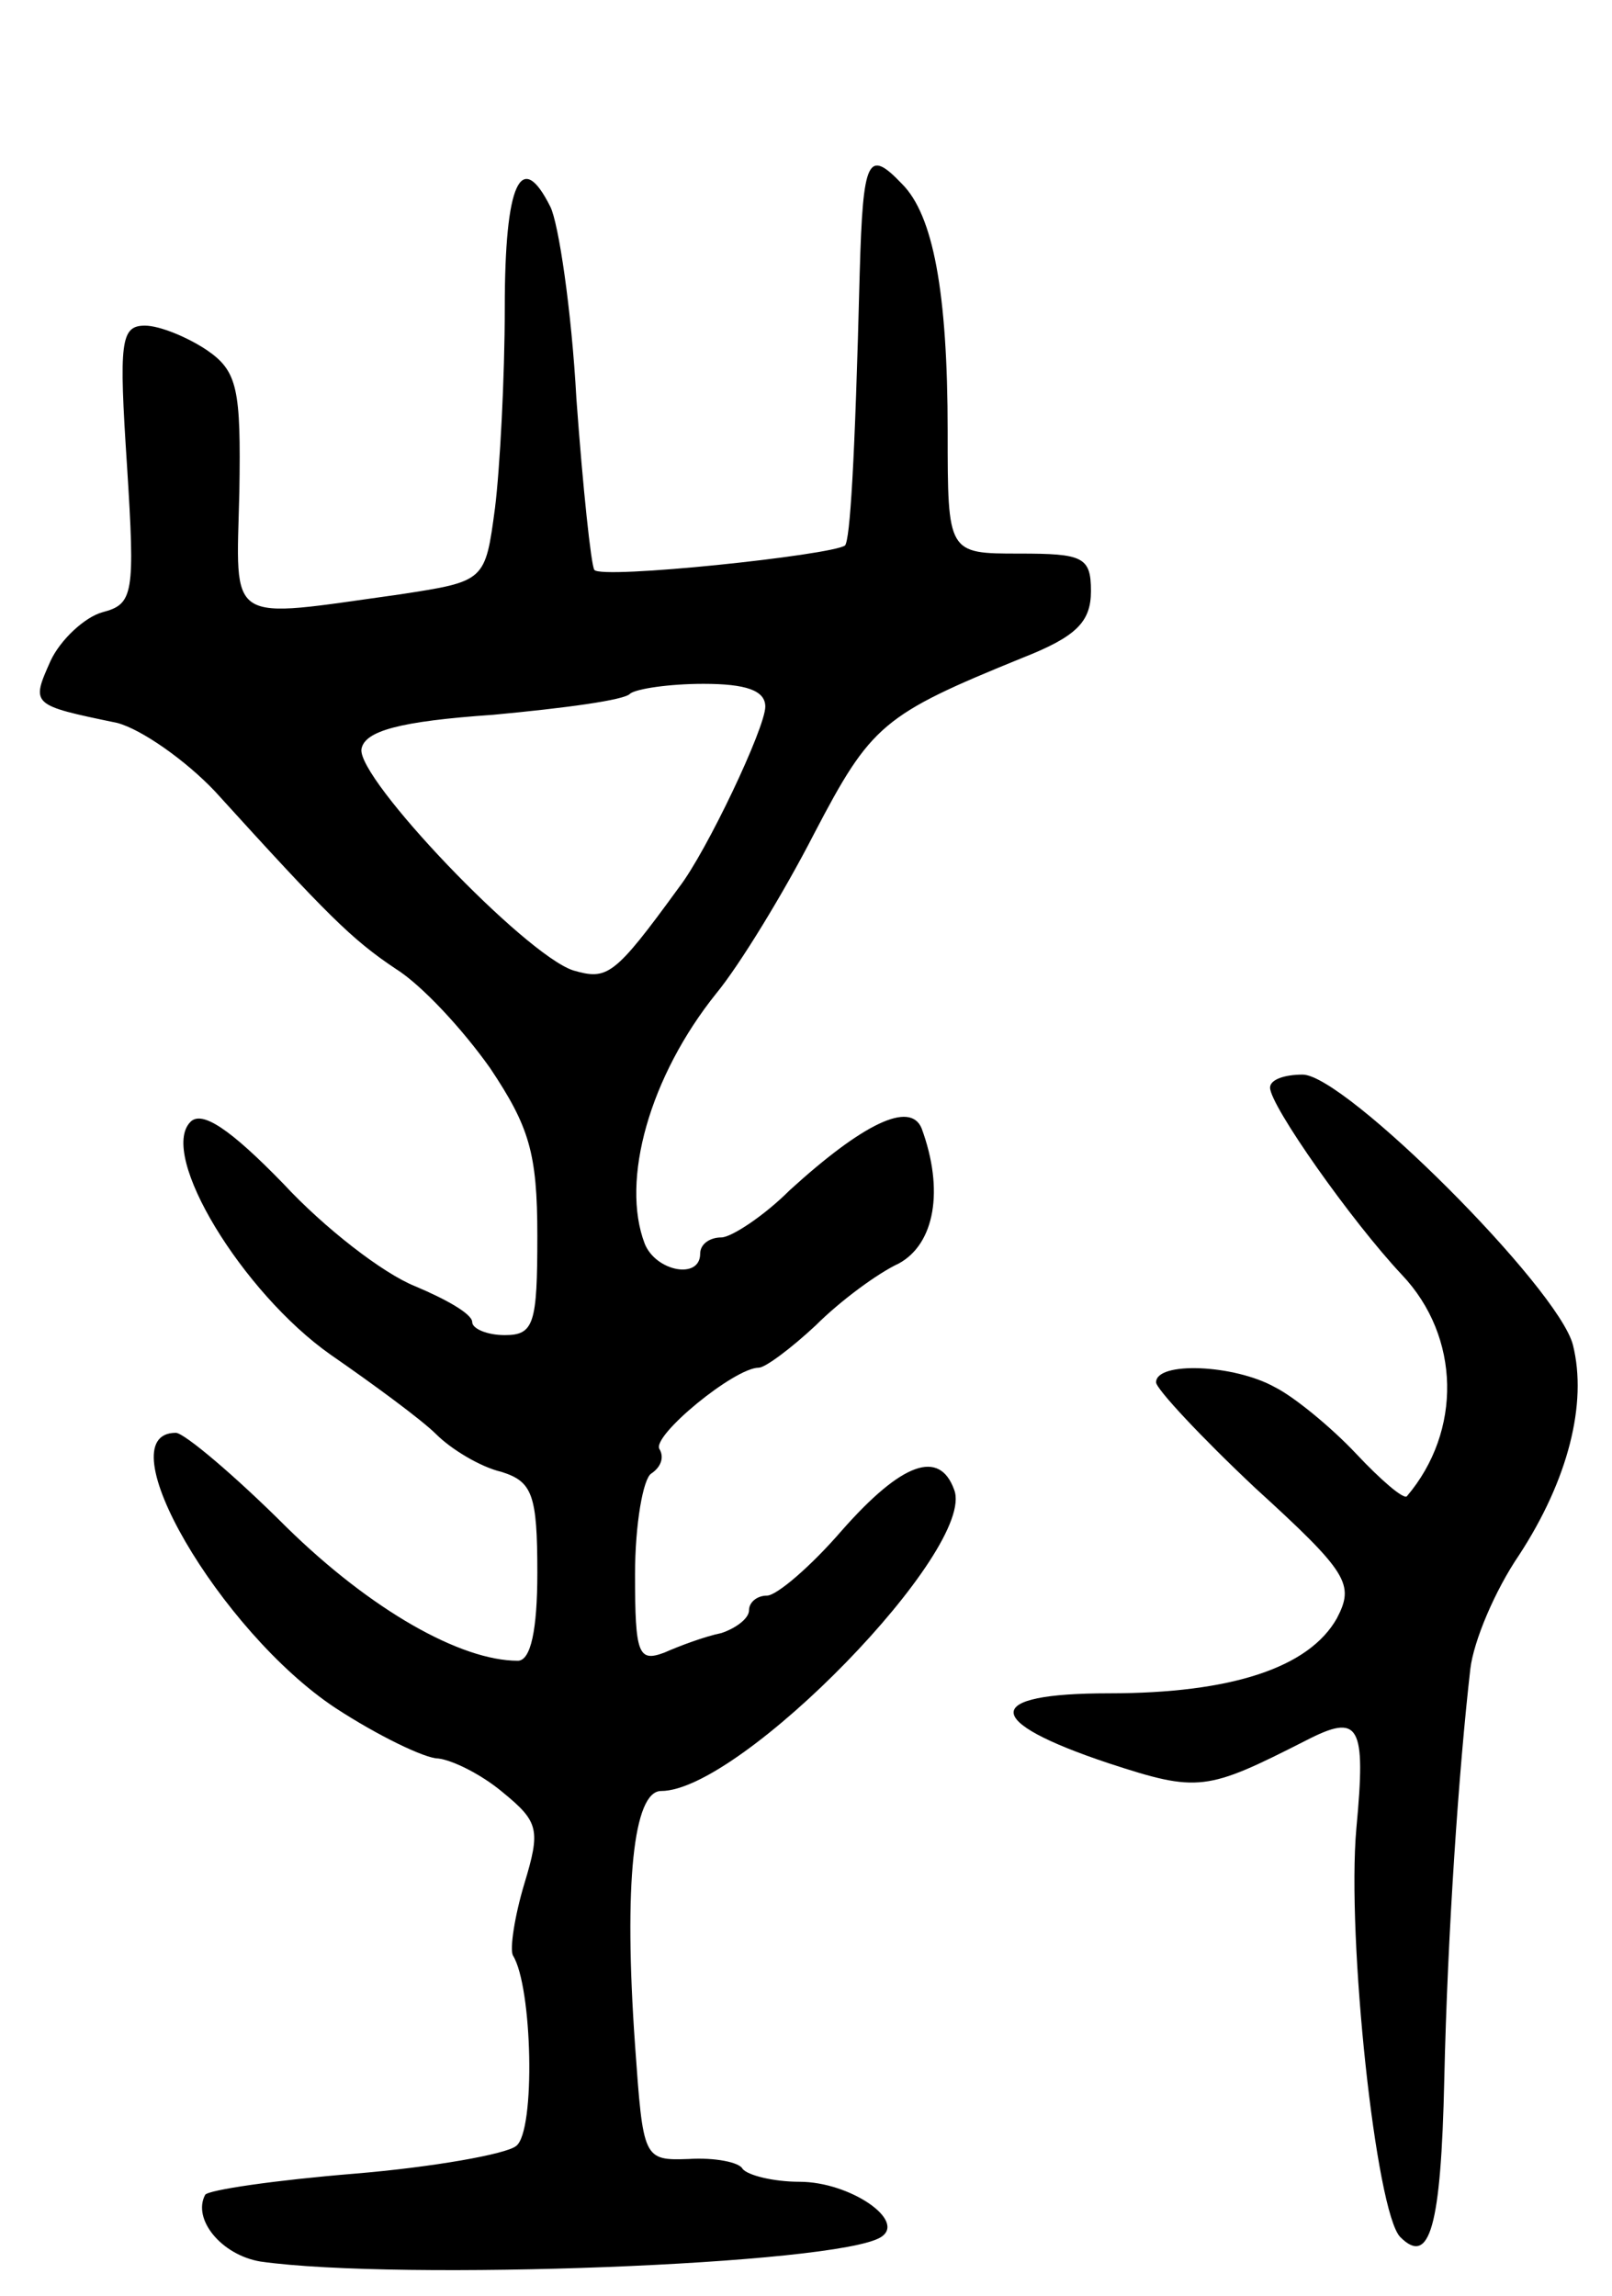 <svg version="1.0" xmlns="http://www.w3.org/2000/svg"
 width="99pt" height="141pt" viewBox="0 0 99 141"
 preserveAspectRatio="xMidYMid meet">
<g transform="translate(0,141) scale(0.1,-0.1)"
fill="#000000" stroke="none">
<path d="M528 1243 c-3 -119 -6 -164 -9 -168 -8 -6 -150 -21 -154 -15 -2 3 -7
50 -11 105 -3 55 -11 108 -16 118 -18 36 -28 15 -28 -62 0 -43 -3 -99 -6 -123
-6 -45 -6 -45 -58 -53 -108 -15 -101 -20 -99 63 1 63 -1 74 -20 87 -12 8 -29
15 -38 15 -15 0 -16 -10 -11 -86 5 -79 4 -85 -15 -90 -11 -3 -26 -17 -32 -30
-12 -27 -12 -27 41 -38 15 -4 42 -23 60 -42 69 -76 84 -91 111 -109 16 -10 41
-37 58 -61 24 -36 29 -52 29 -103 0 -54 -2 -61 -20 -61 -11 0 -20 4 -20 8 0 5
-16 14 -35 22 -20 8 -56 36 -81 63 -33 34 -50 45 -57 38 -20 -20 32 -105 86
-143 26 -18 56 -40 65 -49 9 -9 27 -20 40 -23 19 -6 22 -14 22 -62 0 -35 -4
-54 -12 -54 -35 0 -90 31 -142 82 -32 32 -63 58 -68 58 -44 0 27 -122 98 -169
26 -17 55 -31 63 -31 9 -1 27 -10 40 -21 22 -18 23 -23 13 -56 -6 -20 -9 -40
-7 -44 12 -19 14 -108 2 -117 -6 -5 -51 -13 -99 -17 -49 -4 -90 -10 -92 -13
-8 -15 10 -37 34 -41 85 -12 354 -2 381 15 16 10 -19 34 -50 34 -16 0 -32 4
-35 8 -2 4 -17 7 -33 6 -28 -1 -28 0 -33 70 -7 99 -1 156 16 156 49 0 194 149
180 185 -9 25 -32 17 -69 -25 -19 -22 -40 -40 -46 -40 -6 0 -11 -4 -11 -9 0
-5 -8 -11 -17 -14 -10 -2 -26 -8 -35 -12 -16 -6 -18 -1 -18 48 0 31 5 59 10
62 6 4 8 10 5 15 -5 8 46 50 61 50 4 0 20 12 35 26 15 15 38 32 51 38 22 12
28 45 14 83 -7 17 -36 3 -81 -38 -16 -16 -36 -29 -42 -29 -7 0 -13 -4 -13 -10
0 -16 -27 -11 -34 6 -15 39 3 103 44 154 14 17 41 61 60 98 35 67 42 73 128
108 33 13 42 22 42 41 0 21 -5 23 -44 23 -44 0 -44 0 -44 75 0 86 -9 133 -28
152 -21 22 -24 16 -26 -54z m-58 -267 c0 -13 -36 -89 -53 -111 -40 -55 -44
-57 -65 -51 -30 10 -133 118 -130 136 2 11 23 17 81 21 43 4 81 9 84 13 4 3
24 6 45 6 26 0 38 -4 38 -14z"/>
<path d="M780 742 c0 -11 50 -82 81 -115 36 -38 37 -96 3 -136 -2 -2 -16 10
-31 26 -15 16 -38 35 -50 41 -25 14 -73 16 -73 3 0 -4 28 -34 61 -65 57 -52
61 -59 50 -80 -17 -30 -64 -46 -140 -46 -78 0 -78 -17 0 -43 55 -18 60 -17
121 14 33 17 37 10 31 -54 -6 -67 12 -236 27 -251 18 -18 25 6 27 97 2 90 9
191 16 252 2 17 15 48 30 70 30 46 42 93 33 129 -9 35 -140 166 -166 166 -11
0 -20 -3 -20 -8z"/>
</g>
</svg>
